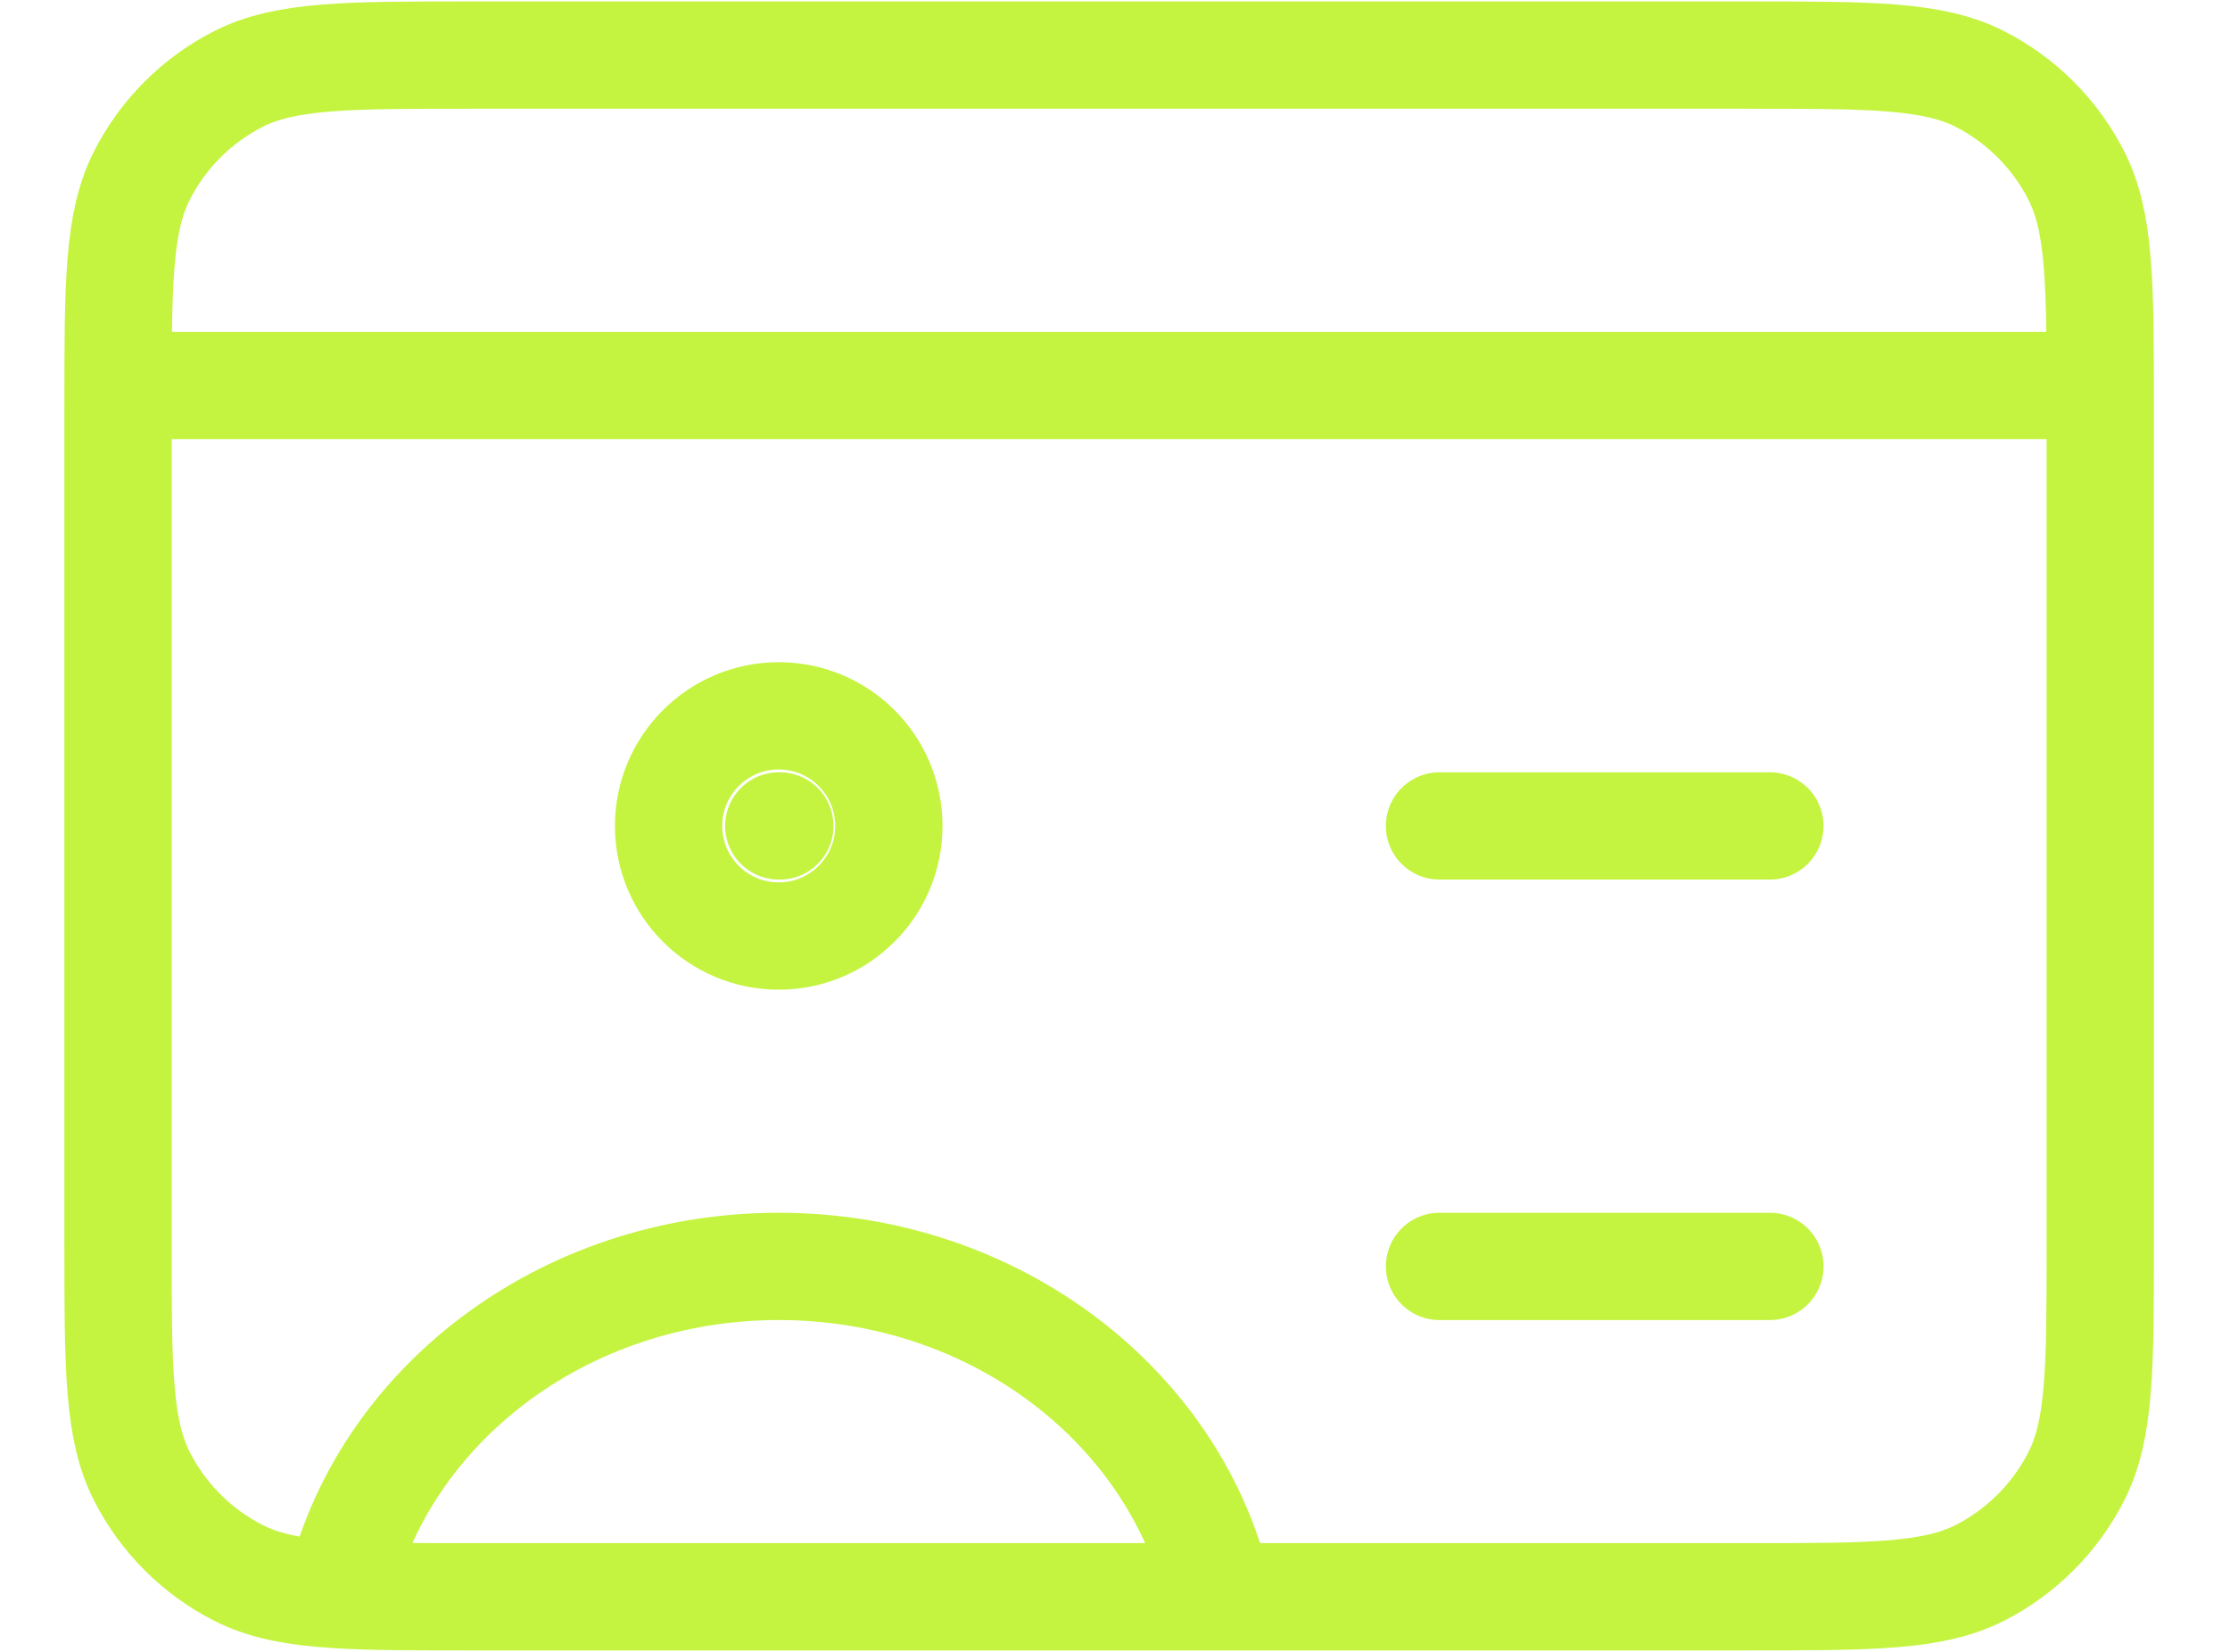 <svg width="27" height="20" viewBox="0 0 27 20" fill="none" xmlns="http://www.w3.org/2000/svg">
<path d="M21.429 10H17.429M25.429 4.667H1.429M21.429 15.333H17.429M14.762 19.333C14.258 17.051 12.062 15.333 9.429 15.333C6.805 15.333 4.616 17.038 4.101 19.308M4.101 19.308C4.519 19.333 5.034 19.333 5.695 19.333H21.162C22.655 19.333 23.402 19.333 23.973 19.043C24.474 18.787 24.882 18.379 25.138 17.877C25.429 17.307 25.429 16.56 25.429 15.067V4.933C25.429 3.44 25.429 2.693 25.138 2.123C24.882 1.621 24.474 1.213 23.973 0.957C23.402 0.667 22.655 0.667 21.162 0.667H5.695C4.202 0.667 3.455 0.667 2.885 0.957C2.383 1.213 1.975 1.621 1.719 2.123C1.429 2.693 1.429 3.44 1.429 4.933V15.067C1.429 16.56 1.429 17.307 1.719 17.877C1.975 18.379 2.383 18.787 2.885 19.043C3.202 19.205 3.575 19.276 4.101 19.308ZM9.429 10H9.442M10.762 10C10.762 10.736 10.165 11.333 9.429 11.333C8.692 11.333 8.095 10.736 8.095 10C8.095 9.264 8.692 8.667 9.429 8.667C10.165 8.667 10.762 9.264 10.762 10Z" stroke="#C4F440" stroke-width="1.299" stroke-linecap="round" stroke-linejoin="round"/>
</svg>
